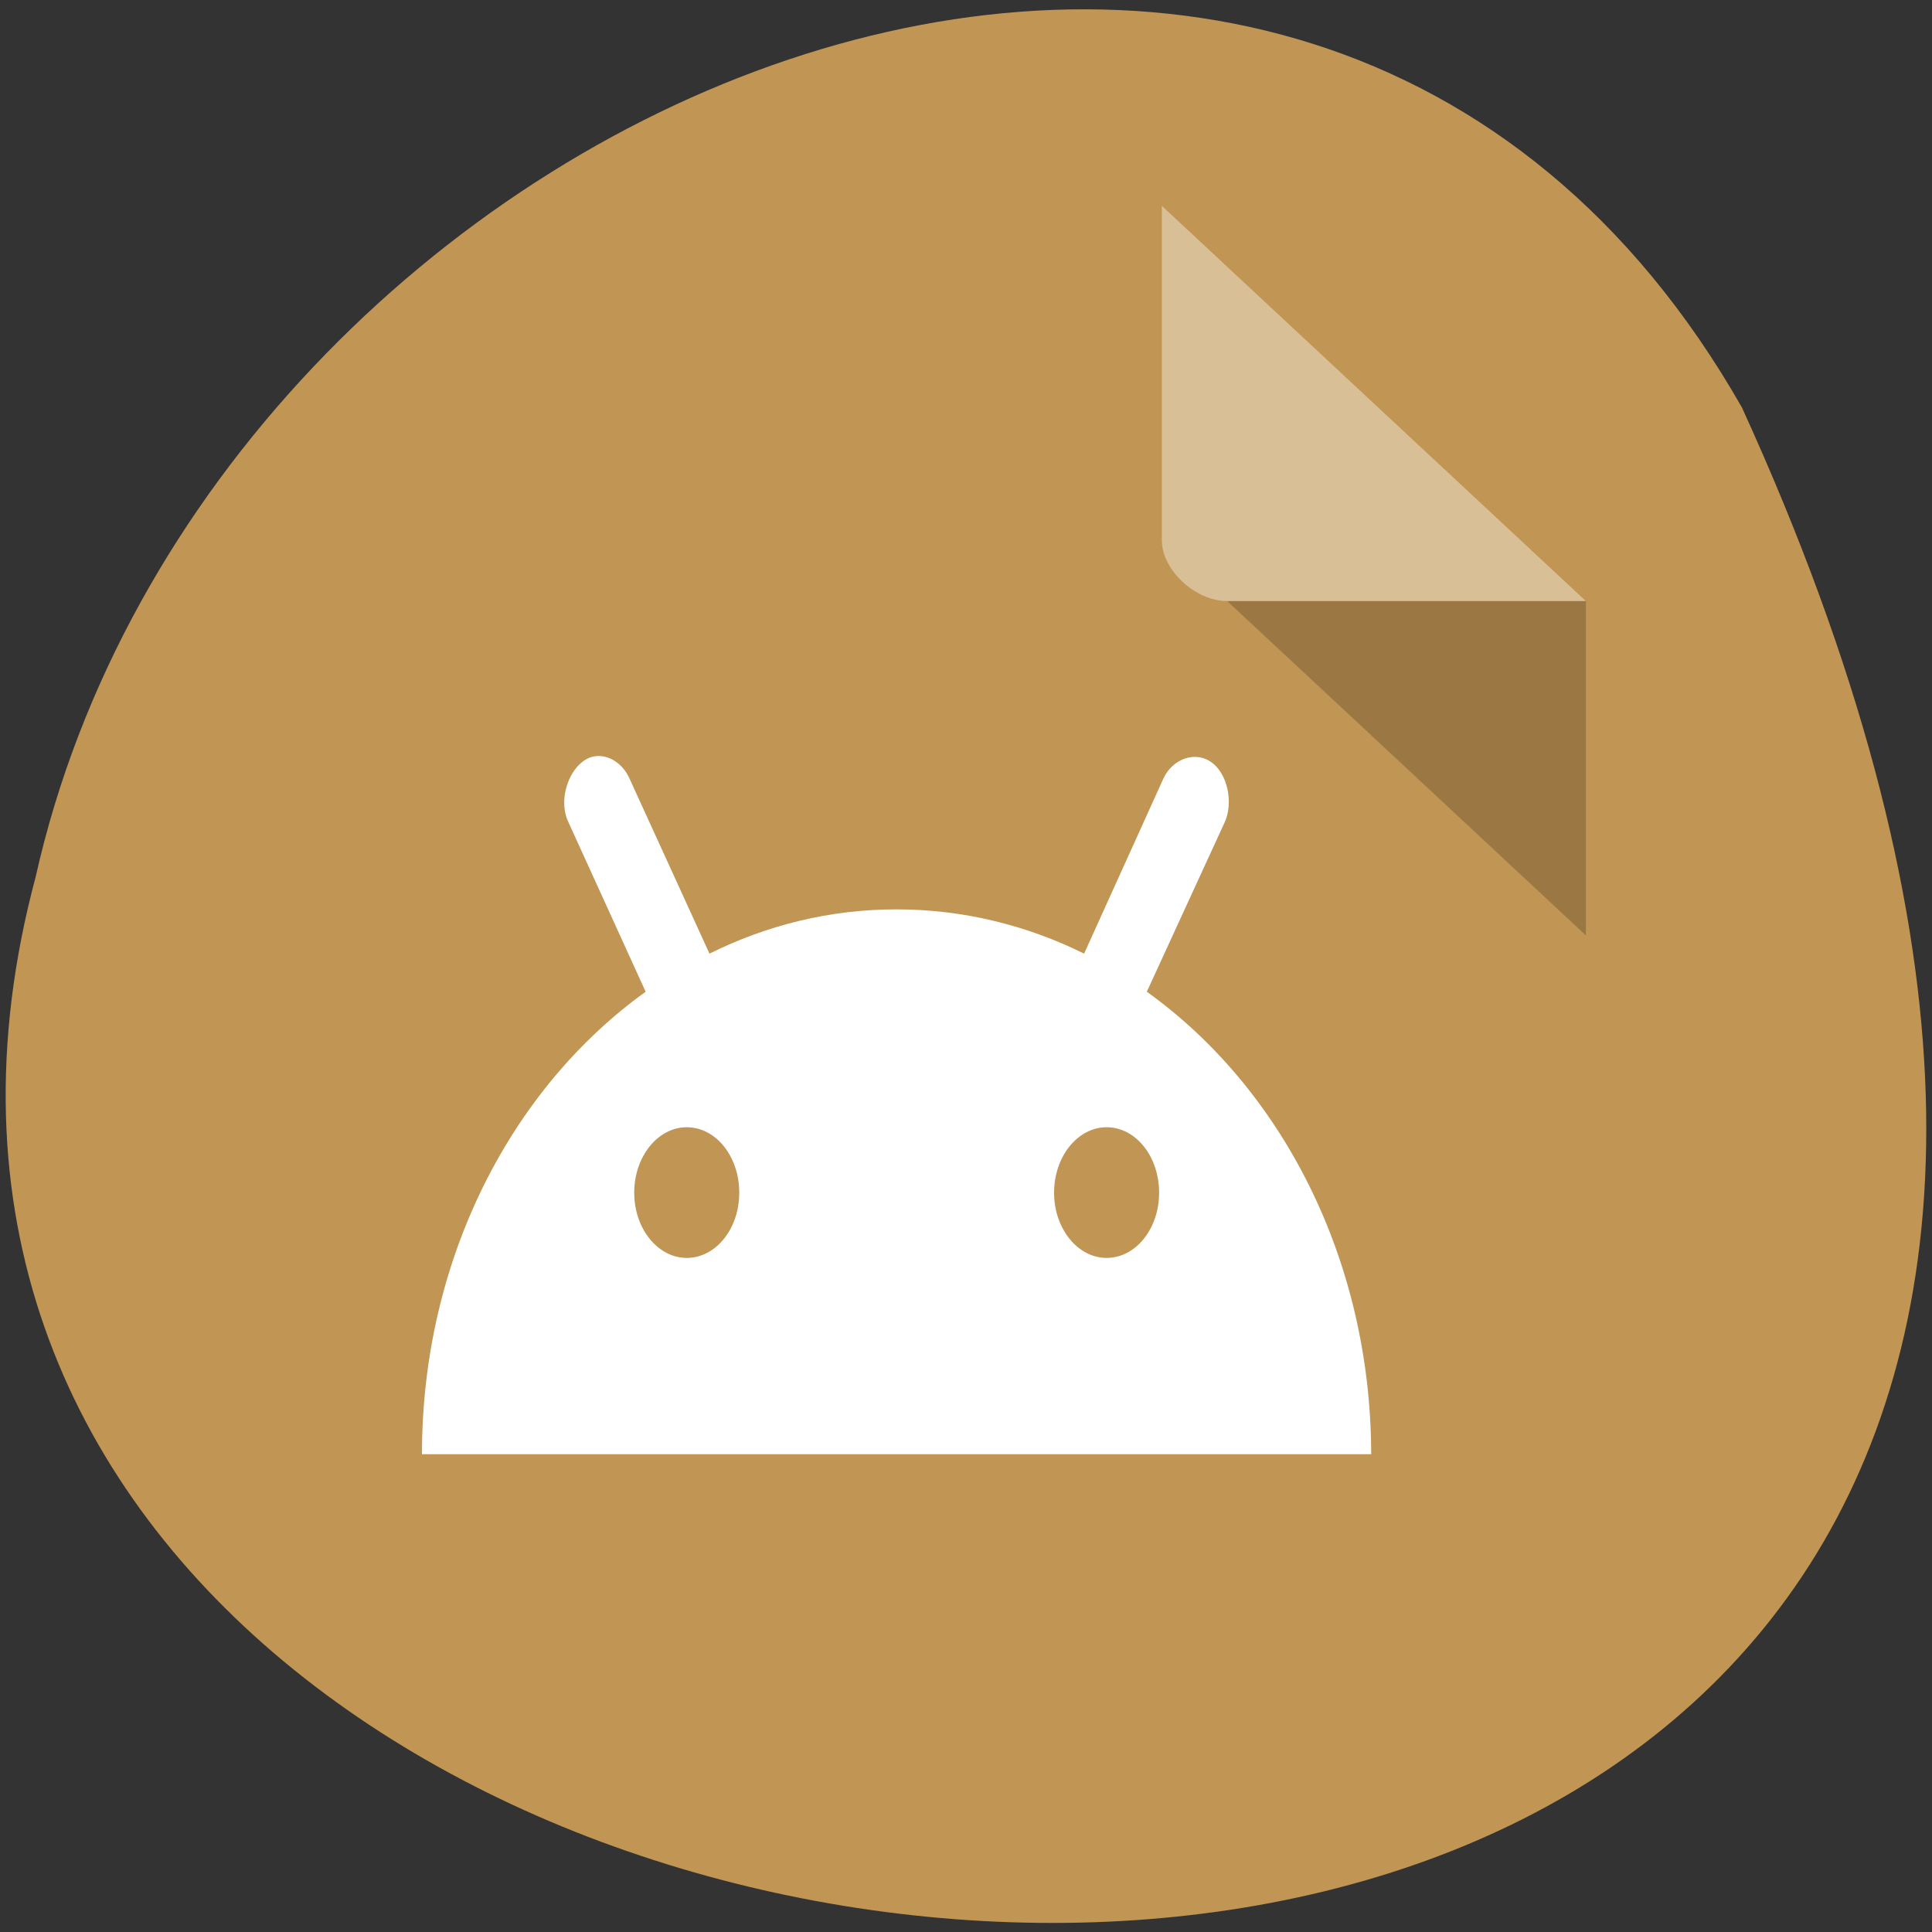 <svg xmlns="http://www.w3.org/2000/svg" viewBox="0 0 22 22"><rect x="0" y="0" width="22" height="22" fill="#333333" stroke="none"/><path d="m 19.836 4.641 c 10.754 23.555 -23.523 20.641 -19.43 5.344 c 1.98 -8.836 14.387 -14.195 19.43 -5.344" fill="#c19553"/><path d="m 13.23 6.152 l 0.02 0.023 l 0.059 -0.023 m 0.664 0.691 l 4.086 3.809 v -3.809" fill="#9b7843"/><path d="m 13.23 2.344 l 4.828 4.5 h -4.086 c -0.363 0 -0.742 -0.355 -0.742 -0.691 v -3.809" fill="#d8bf95"/><path d="m 6.809 8.609 c -0.281 0.004 -0.48 0.457 -0.336 0.754 l 0.879 1.93 c -1.527 1.098 -2.547 3.043 -2.547 5.266 h 10.809 c -0.004 -2.223 -1.023 -4.168 -2.555 -5.266 l 0.887 -1.93 c 0.102 -0.227 0.031 -0.555 -0.152 -0.684 c -0.18 -0.129 -0.441 -0.043 -0.547 0.188 l -0.902 1.992 c -0.656 -0.324 -1.379 -0.504 -2.137 -0.504 c -0.758 0 -1.477 0.18 -2.129 0.504 l -0.91 -1.992 c -0.07 -0.16 -0.215 -0.262 -0.359 -0.258 m 1.01 4.227 c 0.332 0 0.598 0.332 0.598 0.746 c 0 0.41 -0.266 0.742 -0.598 0.742 c -0.328 0 -0.598 -0.332 -0.598 -0.742 c 0 -0.414 0.27 -0.746 0.598 -0.746 m 4.781 0 c 0.332 0 0.598 0.332 0.598 0.746 c 0 0.41 -0.266 0.742 -0.598 0.742 c -0.328 0 -0.598 -0.332 -0.598 -0.742 c 0 -0.414 0.27 -0.746 0.598 -0.746" fill="#fff"/></svg>